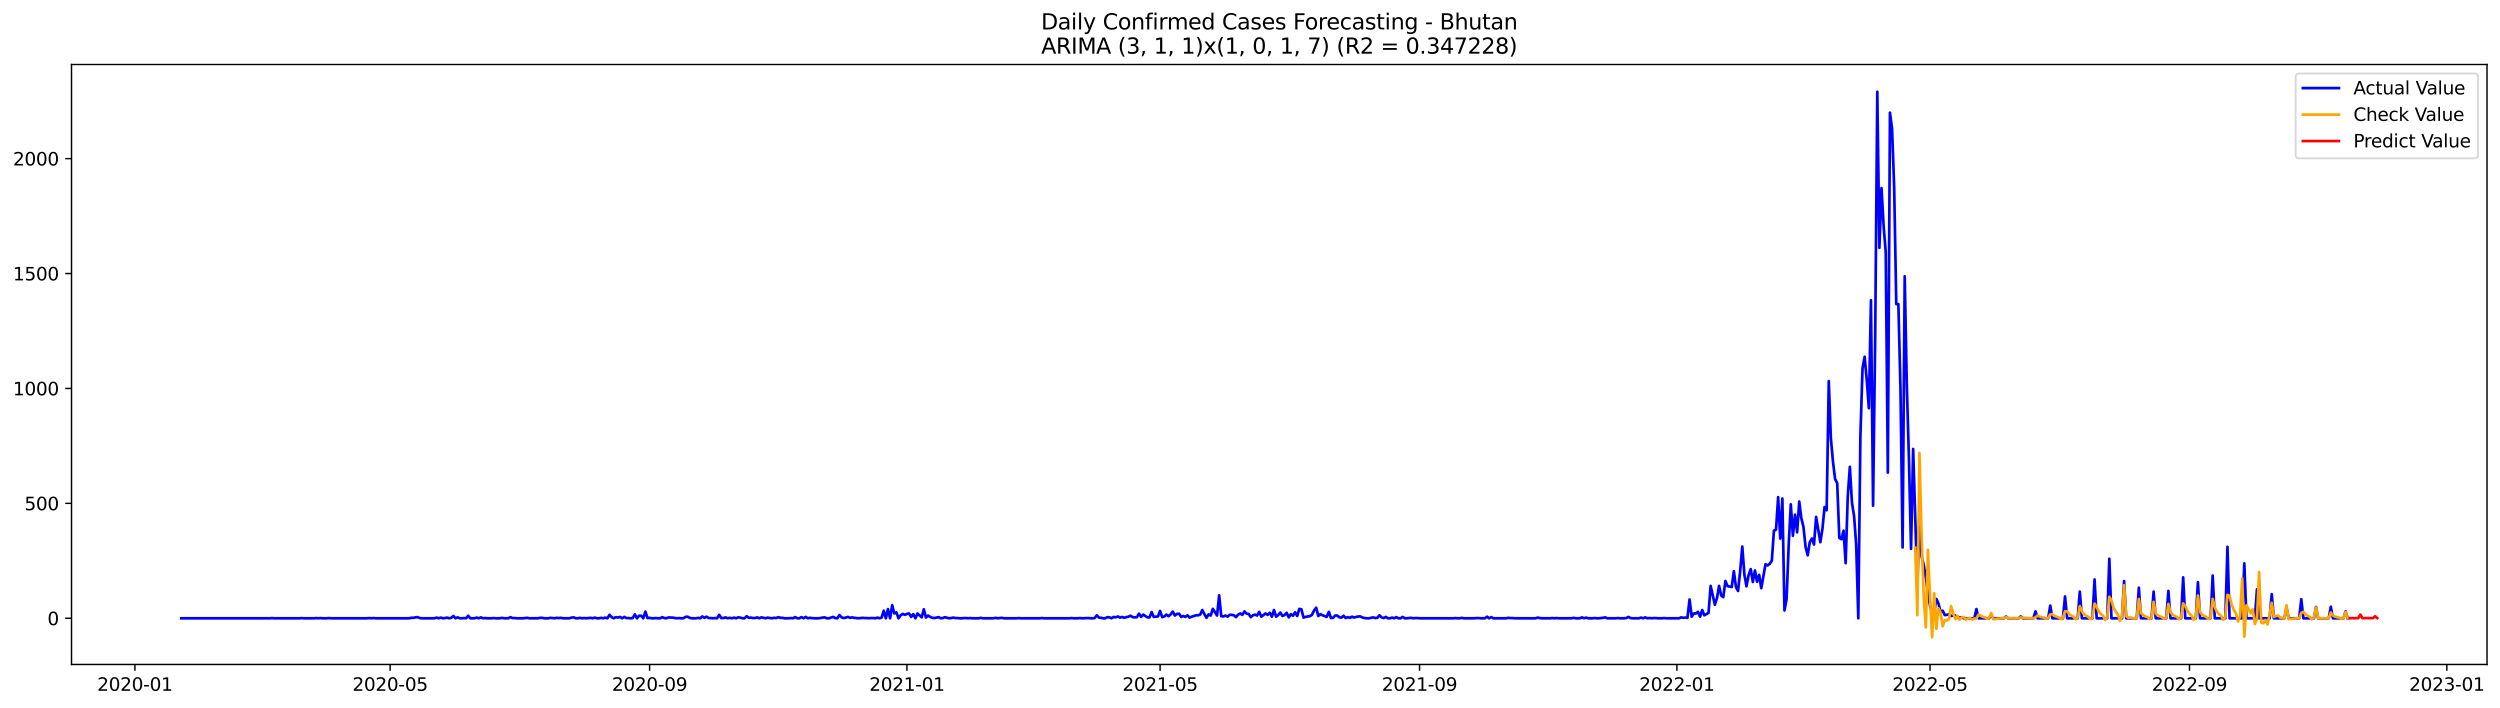 <?xml version="1.0" encoding="utf-8" standalone="no"?>
<!DOCTYPE svg PUBLIC "-//W3C//DTD SVG 1.1//EN"
  "http://www.w3.org/Graphics/SVG/1.1/DTD/svg11.dtd">
<svg xmlns:xlink="http://www.w3.org/1999/xlink" width="1386.05pt" height="392.274pt" viewBox="0 0 1386.05 392.274" xmlns="http://www.w3.org/2000/svg" version="1.1">
 <defs>
  <style type="text/css">*{stroke-linejoin: round; stroke-linecap: butt}</style>
 </defs>
 <g id="figure_1">
  <g id="patch_1">
   <path d="M 0 392.274 
L 1386.05 392.274 
L 1386.05 0 
L 0 0 
z
" style="fill: #ffffff"/>
  </g>
  <g id="axes_1">
   <g id="patch_2">
    <path d="M 39.65 368.396 
L 1378.85 368.396 
L 1378.85 35.755 
L 39.65 35.755 
z
" style="fill: #ffffff"/>
   </g>
   <g id="matplotlib.axis_1">
    <g id="xtick_1">
     <g id="line2d_1">
      <defs>
       <path id="m21a4a4dfe8" d="M 0 0 
L 0 3.5 
" style="stroke: #000000; stroke-width: 0.8"/>
      </defs>
      <g>
       <use xlink:href="#m21a4a4dfe8" x="74.794" y="368.396" style="stroke: #000000; stroke-width: 0.8"/>
      </g>
     </g>
     <g id="text_1">
      <!-- 2020-01 -->
      <g transform="translate(53.902 382.994)scale(0.1 -0.1)">
       <defs>
        <path id="DejaVuSans-32" d="M 1228 531 
L 3431 531 
L 3431 0 
L 469 0 
L 469 531 
Q 828 903 1448 1529 
Q 2069 2156 2228 2338 
Q 2531 2678 2651 2914 
Q 2772 3150 2772 3378 
Q 2772 3750 2511 3984 
Q 2250 4219 1831 4219 
Q 1534 4219 1204 4116 
Q 875 4013 500 3803 
L 500 4441 
Q 881 4594 1212 4672 
Q 1544 4750 1819 4750 
Q 2544 4750 2975 4387 
Q 3406 4025 3406 3419 
Q 3406 3131 3298 2873 
Q 3191 2616 2906 2266 
Q 2828 2175 2409 1742 
Q 1991 1309 1228 531 
z
" transform="scale(0.016)"/>
        <path id="DejaVuSans-30" d="M 2034 4250 
Q 1547 4250 1301 3770 
Q 1056 3291 1056 2328 
Q 1056 1369 1301 889 
Q 1547 409 2034 409 
Q 2525 409 2770 889 
Q 3016 1369 3016 2328 
Q 3016 3291 2770 3770 
Q 2525 4250 2034 4250 
z
M 2034 4750 
Q 2819 4750 3233 4129 
Q 3647 3509 3647 2328 
Q 3647 1150 3233 529 
Q 2819 -91 2034 -91 
Q 1250 -91 836 529 
Q 422 1150 422 2328 
Q 422 3509 836 4129 
Q 1250 4750 2034 4750 
z
" transform="scale(0.016)"/>
        <path id="DejaVuSans-2d" d="M 313 2009 
L 1997 2009 
L 1997 1497 
L 313 1497 
L 313 2009 
z
" transform="scale(0.016)"/>
        <path id="DejaVuSans-31" d="M 794 531 
L 1825 531 
L 1825 4091 
L 703 3866 
L 703 4441 
L 1819 4666 
L 2450 4666 
L 2450 531 
L 3481 531 
L 3481 0 
L 794 0 
L 794 531 
z
" transform="scale(0.016)"/>
       </defs>
       <use xlink:href="#DejaVuSans-32"/>
       <use xlink:href="#DejaVuSans-30" x="63.623"/>
       <use xlink:href="#DejaVuSans-32" x="127.246"/>
       <use xlink:href="#DejaVuSans-30" x="190.869"/>
       <use xlink:href="#DejaVuSans-2d" x="254.492"/>
       <use xlink:href="#DejaVuSans-30" x="290.576"/>
       <use xlink:href="#DejaVuSans-31" x="354.199"/>
      </g>
     </g>
    </g>
    <g id="xtick_2">
     <g id="line2d_2">
      <g>
       <use xlink:href="#m21a4a4dfe8" x="216.304" y="368.396" style="stroke: #000000; stroke-width: 0.8"/>
      </g>
     </g>
     <g id="text_2">
      <!-- 2020-05 -->
      <g transform="translate(195.412 382.994)scale(0.1 -0.1)">
       <defs>
        <path id="DejaVuSans-35" d="M 691 4666 
L 3169 4666 
L 3169 4134 
L 1269 4134 
L 1269 2991 
Q 1406 3038 1543 3061 
Q 1681 3084 1819 3084 
Q 2600 3084 3056 2656 
Q 3513 2228 3513 1497 
Q 3513 744 3044 326 
Q 2575 -91 1722 -91 
Q 1428 -91 1123 -41 
Q 819 9 494 109 
L 494 744 
Q 775 591 1075 516 
Q 1375 441 1709 441 
Q 2250 441 2565 725 
Q 2881 1009 2881 1497 
Q 2881 1984 2565 2268 
Q 2250 2553 1709 2553 
Q 1456 2553 1204 2497 
Q 953 2441 691 2322 
L 691 4666 
z
" transform="scale(0.016)"/>
       </defs>
       <use xlink:href="#DejaVuSans-32"/>
       <use xlink:href="#DejaVuSans-30" x="63.623"/>
       <use xlink:href="#DejaVuSans-32" x="127.246"/>
       <use xlink:href="#DejaVuSans-30" x="190.869"/>
       <use xlink:href="#DejaVuSans-2d" x="254.492"/>
       <use xlink:href="#DejaVuSans-30" x="290.576"/>
       <use xlink:href="#DejaVuSans-35" x="354.199"/>
      </g>
     </g>
    </g>
    <g id="xtick_3">
     <g id="line2d_3">
      <g>
       <use xlink:href="#m21a4a4dfe8" x="360.153" y="368.396" style="stroke: #000000; stroke-width: 0.8"/>
      </g>
     </g>
     <g id="text_3">
      <!-- 2020-09 -->
      <g transform="translate(339.261 382.994)scale(0.1 -0.1)">
       <defs>
        <path id="DejaVuSans-39" d="M 703 97 
L 703 672 
Q 941 559 1184 500 
Q 1428 441 1663 441 
Q 2288 441 2617 861 
Q 2947 1281 2994 2138 
Q 2813 1869 2534 1725 
Q 2256 1581 1919 1581 
Q 1219 1581 811 2004 
Q 403 2428 403 3163 
Q 403 3881 828 4315 
Q 1253 4750 1959 4750 
Q 2769 4750 3195 4129 
Q 3622 3509 3622 2328 
Q 3622 1225 3098 567 
Q 2575 -91 1691 -91 
Q 1453 -91 1209 -44 
Q 966 3 703 97 
z
M 1959 2075 
Q 2384 2075 2632 2365 
Q 2881 2656 2881 3163 
Q 2881 3666 2632 3958 
Q 2384 4250 1959 4250 
Q 1534 4250 1286 3958 
Q 1038 3666 1038 3163 
Q 1038 2656 1286 2365 
Q 1534 2075 1959 2075 
z
" transform="scale(0.016)"/>
       </defs>
       <use xlink:href="#DejaVuSans-32"/>
       <use xlink:href="#DejaVuSans-30" x="63.623"/>
       <use xlink:href="#DejaVuSans-32" x="127.246"/>
       <use xlink:href="#DejaVuSans-30" x="190.869"/>
       <use xlink:href="#DejaVuSans-2d" x="254.492"/>
       <use xlink:href="#DejaVuSans-30" x="290.576"/>
       <use xlink:href="#DejaVuSans-39" x="354.199"/>
      </g>
     </g>
    </g>
    <g id="xtick_4">
     <g id="line2d_4">
      <g>
       <use xlink:href="#m21a4a4dfe8" x="502.832" y="368.396" style="stroke: #000000; stroke-width: 0.8"/>
      </g>
     </g>
     <g id="text_4">
      <!-- 2021-01 -->
      <g transform="translate(481.941 382.994)scale(0.1 -0.1)">
       <use xlink:href="#DejaVuSans-32"/>
       <use xlink:href="#DejaVuSans-30" x="63.623"/>
       <use xlink:href="#DejaVuSans-32" x="127.246"/>
       <use xlink:href="#DejaVuSans-31" x="190.869"/>
       <use xlink:href="#DejaVuSans-2d" x="254.492"/>
       <use xlink:href="#DejaVuSans-30" x="290.576"/>
       <use xlink:href="#DejaVuSans-31" x="354.199"/>
      </g>
     </g>
    </g>
    <g id="xtick_5">
     <g id="line2d_5">
      <g>
       <use xlink:href="#m21a4a4dfe8" x="643.173" y="368.396" style="stroke: #000000; stroke-width: 0.8"/>
      </g>
     </g>
     <g id="text_5">
      <!-- 2021-05 -->
      <g transform="translate(622.282 382.994)scale(0.1 -0.1)">
       <use xlink:href="#DejaVuSans-32"/>
       <use xlink:href="#DejaVuSans-30" x="63.623"/>
       <use xlink:href="#DejaVuSans-32" x="127.246"/>
       <use xlink:href="#DejaVuSans-31" x="190.869"/>
       <use xlink:href="#DejaVuSans-2d" x="254.492"/>
       <use xlink:href="#DejaVuSans-30" x="290.576"/>
       <use xlink:href="#DejaVuSans-35" x="354.199"/>
      </g>
     </g>
    </g>
    <g id="xtick_6">
     <g id="line2d_6">
      <g>
       <use xlink:href="#m21a4a4dfe8" x="787.022" y="368.396" style="stroke: #000000; stroke-width: 0.8"/>
      </g>
     </g>
     <g id="text_6">
      <!-- 2021-09 -->
      <g transform="translate(766.131 382.994)scale(0.1 -0.1)">
       <use xlink:href="#DejaVuSans-32"/>
       <use xlink:href="#DejaVuSans-30" x="63.623"/>
       <use xlink:href="#DejaVuSans-32" x="127.246"/>
       <use xlink:href="#DejaVuSans-31" x="190.869"/>
       <use xlink:href="#DejaVuSans-2d" x="254.492"/>
       <use xlink:href="#DejaVuSans-30" x="290.576"/>
       <use xlink:href="#DejaVuSans-39" x="354.199"/>
      </g>
     </g>
    </g>
    <g id="xtick_7">
     <g id="line2d_7">
      <g>
       <use xlink:href="#m21a4a4dfe8" x="929.702" y="368.396" style="stroke: #000000; stroke-width: 0.8"/>
      </g>
     </g>
     <g id="text_7">
      <!-- 2022-01 -->
      <g transform="translate(908.81 382.994)scale(0.1 -0.1)">
       <use xlink:href="#DejaVuSans-32"/>
       <use xlink:href="#DejaVuSans-30" x="63.623"/>
       <use xlink:href="#DejaVuSans-32" x="127.246"/>
       <use xlink:href="#DejaVuSans-32" x="190.869"/>
       <use xlink:href="#DejaVuSans-2d" x="254.492"/>
       <use xlink:href="#DejaVuSans-30" x="290.576"/>
       <use xlink:href="#DejaVuSans-31" x="354.199"/>
      </g>
     </g>
    </g>
    <g id="xtick_8">
     <g id="line2d_8">
      <g>
       <use xlink:href="#m21a4a4dfe8" x="1070.042" y="368.396" style="stroke: #000000; stroke-width: 0.8"/>
      </g>
     </g>
     <g id="text_8">
      <!-- 2022-05 -->
      <g transform="translate(1049.151 382.994)scale(0.1 -0.1)">
       <use xlink:href="#DejaVuSans-32"/>
       <use xlink:href="#DejaVuSans-30" x="63.623"/>
       <use xlink:href="#DejaVuSans-32" x="127.246"/>
       <use xlink:href="#DejaVuSans-32" x="190.869"/>
       <use xlink:href="#DejaVuSans-2d" x="254.492"/>
       <use xlink:href="#DejaVuSans-30" x="290.576"/>
       <use xlink:href="#DejaVuSans-35" x="354.199"/>
      </g>
     </g>
    </g>
    <g id="xtick_9">
     <g id="line2d_9">
      <g>
       <use xlink:href="#m21a4a4dfe8" x="1213.891" y="368.396" style="stroke: #000000; stroke-width: 0.8"/>
      </g>
     </g>
     <g id="text_9">
      <!-- 2022-09 -->
      <g transform="translate(1193 382.994)scale(0.1 -0.1)">
       <use xlink:href="#DejaVuSans-32"/>
       <use xlink:href="#DejaVuSans-30" x="63.623"/>
       <use xlink:href="#DejaVuSans-32" x="127.246"/>
       <use xlink:href="#DejaVuSans-32" x="190.869"/>
       <use xlink:href="#DejaVuSans-2d" x="254.492"/>
       <use xlink:href="#DejaVuSans-30" x="290.576"/>
       <use xlink:href="#DejaVuSans-39" x="354.199"/>
      </g>
     </g>
    </g>
    <g id="xtick_10">
     <g id="line2d_10">
      <g>
       <use xlink:href="#m21a4a4dfe8" x="1356.571" y="368.396" style="stroke: #000000; stroke-width: 0.8"/>
      </g>
     </g>
     <g id="text_10">
      <!-- 2023-01 -->
      <g transform="translate(1335.68 382.994)scale(0.1 -0.1)">
       <defs>
        <path id="DejaVuSans-33" d="M 2597 2516 
Q 3050 2419 3304 2112 
Q 3559 1806 3559 1356 
Q 3559 666 3084 287 
Q 2609 -91 1734 -91 
Q 1441 -91 1130 -33 
Q 819 25 488 141 
L 488 750 
Q 750 597 1062 519 
Q 1375 441 1716 441 
Q 2309 441 2620 675 
Q 2931 909 2931 1356 
Q 2931 1769 2642 2001 
Q 2353 2234 1838 2234 
L 1294 2234 
L 1294 2753 
L 1863 2753 
Q 2328 2753 2575 2939 
Q 2822 3125 2822 3475 
Q 2822 3834 2567 4026 
Q 2313 4219 1838 4219 
Q 1578 4219 1281 4162 
Q 984 4106 628 3988 
L 628 4550 
Q 988 4650 1302 4700 
Q 1616 4750 1894 4750 
Q 2613 4750 3031 4423 
Q 3450 4097 3450 3541 
Q 3450 3153 3228 2886 
Q 3006 2619 2597 2516 
z
" transform="scale(0.016)"/>
       </defs>
       <use xlink:href="#DejaVuSans-32"/>
       <use xlink:href="#DejaVuSans-30" x="63.623"/>
       <use xlink:href="#DejaVuSans-32" x="127.246"/>
       <use xlink:href="#DejaVuSans-33" x="190.869"/>
       <use xlink:href="#DejaVuSans-2d" x="254.492"/>
       <use xlink:href="#DejaVuSans-30" x="290.576"/>
       <use xlink:href="#DejaVuSans-31" x="354.199"/>
      </g>
     </g>
    </g>
   </g>
   <g id="matplotlib.axis_2">
    <g id="ytick_1">
     <g id="line2d_11">
      <defs>
       <path id="m405664d76f" d="M 0 0 
L -3.5 0 
" style="stroke: #000000; stroke-width: 0.8"/>
      </defs>
      <g>
       <use xlink:href="#m405664d76f" x="39.65" y="342.79" style="stroke: #000000; stroke-width: 0.8"/>
      </g>
     </g>
     <g id="text_11">
      <!-- 0 -->
      <g transform="translate(26.288 346.589)scale(0.1 -0.1)">
       <use xlink:href="#DejaVuSans-30"/>
      </g>
     </g>
    </g>
    <g id="ytick_2">
     <g id="line2d_12">
      <g>
       <use xlink:href="#m405664d76f" x="39.65" y="279.081" style="stroke: #000000; stroke-width: 0.8"/>
      </g>
     </g>
     <g id="text_12">
      <!-- 500 -->
      <g transform="translate(13.562 282.88)scale(0.1 -0.1)">
       <use xlink:href="#DejaVuSans-35"/>
       <use xlink:href="#DejaVuSans-30" x="63.623"/>
       <use xlink:href="#DejaVuSans-30" x="127.246"/>
      </g>
     </g>
    </g>
    <g id="ytick_3">
     <g id="line2d_13">
      <g>
       <use xlink:href="#m405664d76f" x="39.65" y="215.372" style="stroke: #000000; stroke-width: 0.8"/>
      </g>
     </g>
     <g id="text_13">
      <!-- 1000 -->
      <g transform="translate(7.2 219.171)scale(0.1 -0.1)">
       <use xlink:href="#DejaVuSans-31"/>
       <use xlink:href="#DejaVuSans-30" x="63.623"/>
       <use xlink:href="#DejaVuSans-30" x="127.246"/>
       <use xlink:href="#DejaVuSans-30" x="190.869"/>
      </g>
     </g>
    </g>
    <g id="ytick_4">
     <g id="line2d_14">
      <g>
       <use xlink:href="#m405664d76f" x="39.65" y="151.663" style="stroke: #000000; stroke-width: 0.8"/>
      </g>
     </g>
     <g id="text_14">
      <!-- 1500 -->
      <g transform="translate(7.2 155.462)scale(0.1 -0.1)">
       <use xlink:href="#DejaVuSans-31"/>
       <use xlink:href="#DejaVuSans-35" x="63.623"/>
       <use xlink:href="#DejaVuSans-30" x="127.246"/>
       <use xlink:href="#DejaVuSans-30" x="190.869"/>
      </g>
     </g>
    </g>
    <g id="ytick_5">
     <g id="line2d_15">
      <g>
       <use xlink:href="#m405664d76f" x="39.65" y="87.954" style="stroke: #000000; stroke-width: 0.8"/>
      </g>
     </g>
     <g id="text_15">
      <!-- 2000 -->
      <g transform="translate(7.2 91.753)scale(0.1 -0.1)">
       <use xlink:href="#DejaVuSans-32"/>
       <use xlink:href="#DejaVuSans-30" x="63.623"/>
       <use xlink:href="#DejaVuSans-30" x="127.246"/>
       <use xlink:href="#DejaVuSans-30" x="190.869"/>
      </g>
     </g>
    </g>
   </g>
   <g id="line2d_16">
    <path d="M 100.523 342.79 
L 149.642 342.79 
L 150.811 342.662 
L 151.981 342.79 
L 166.015 342.79 
L 167.185 342.662 
L 168.354 342.79 
L 174.202 342.79 
L 175.371 342.662 
L 176.541 342.79 
L 177.71 342.662 
L 178.88 342.79 
L 181.219 342.79 
L 182.388 342.662 
L 183.558 342.79 
L 203.439 342.79 
L 204.609 342.662 
L 205.778 342.79 
L 206.948 342.662 
L 208.117 342.79 
L 226.829 342.79 
L 227.999 342.535 
L 229.168 342.535 
L 230.338 342.28 
L 231.507 342.152 
L 232.677 342.662 
L 233.846 342.79 
L 240.863 342.79 
L 242.033 342.407 
L 243.202 342.79 
L 244.372 342.407 
L 245.541 342.79 
L 246.711 342.662 
L 247.88 342.407 
L 249.05 342.79 
L 250.219 342.535 
L 251.389 341.515 
L 252.558 342.79 
L 253.728 342.28 
L 254.897 342.79 
L 256.067 342.79 
L 257.236 342.662 
L 258.406 342.79 
L 259.575 341.388 
L 260.745 342.79 
L 263.084 342.79 
L 264.253 342.407 
L 265.423 342.79 
L 266.592 342.28 
L 267.762 342.79 
L 268.931 342.662 
L 270.101 342.79 
L 272.44 342.79 
L 273.609 342.662 
L 274.779 342.79 
L 277.118 342.79 
L 278.287 342.535 
L 279.457 342.79 
L 281.796 342.79 
L 282.965 342.152 
L 284.135 342.662 
L 285.304 342.662 
L 286.474 342.79 
L 289.983 342.79 
L 292.322 342.535 
L 293.491 342.79 
L 298.169 342.79 
L 299.339 342.535 
L 300.508 342.535 
L 301.678 342.79 
L 304.017 342.79 
L 305.186 342.535 
L 307.525 342.79 
L 308.695 342.535 
L 309.864 342.662 
L 311.034 342.535 
L 312.203 342.79 
L 315.712 342.79 
L 316.881 342.407 
L 318.051 342.28 
L 319.22 342.79 
L 320.39 342.79 
L 321.559 342.535 
L 322.729 342.79 
L 323.898 342.662 
L 325.068 342.79 
L 327.407 342.535 
L 328.576 342.79 
L 329.746 342.407 
L 330.915 342.79 
L 332.085 342.79 
L 333.254 342.535 
L 334.424 342.79 
L 335.593 342.407 
L 336.763 342.79 
L 337.932 340.878 
L 339.102 342.152 
L 340.271 342.79 
L 341.441 342.152 
L 342.61 342.407 
L 343.78 342.025 
L 344.949 342.79 
L 346.119 342.025 
L 347.288 342.662 
L 348.458 342.662 
L 349.627 342.79 
L 350.797 342.662 
L 351.966 340.623 
L 353.136 342.79 
L 354.305 341.388 
L 355.475 341.388 
L 356.644 342.79 
L 357.814 339.094 
L 358.983 342.662 
L 360.153 342.535 
L 361.322 342.79 
L 362.492 342.79 
L 363.661 342.662 
L 364.831 342.79 
L 366 342.79 
L 367.17 342.152 
L 368.339 342.662 
L 369.509 342.79 
L 370.678 342.28 
L 371.848 342.407 
L 373.017 342.407 
L 374.187 342.662 
L 375.356 342.79 
L 376.526 342.662 
L 377.695 342.79 
L 378.865 342.79 
L 380.034 342.025 
L 381.204 341.898 
L 382.373 342.535 
L 383.543 342.79 
L 385.882 342.79 
L 387.051 342.535 
L 388.221 342.79 
L 389.39 341.77 
L 390.56 342.535 
L 391.729 341.898 
L 392.899 342.662 
L 394.068 342.662 
L 395.238 342.79 
L 396.407 342.662 
L 397.577 342.79 
L 398.746 340.878 
L 399.916 342.662 
L 401.085 342.662 
L 402.255 342.28 
L 403.424 342.79 
L 404.594 342.535 
L 405.763 342.79 
L 406.933 342.407 
L 408.103 342.79 
L 409.272 342.28 
L 410.442 342.407 
L 411.611 342.79 
L 412.781 342.79 
L 413.95 341.643 
L 415.12 342.535 
L 416.289 342.407 
L 417.459 342.662 
L 418.628 342.662 
L 419.798 342.28 
L 420.967 342.79 
L 422.137 342.28 
L 424.476 342.79 
L 425.645 342.407 
L 426.815 342.662 
L 427.984 342.79 
L 429.154 342.535 
L 430.323 342.662 
L 431.493 342.152 
L 432.662 342.535 
L 433.832 342.535 
L 435.001 342.79 
L 437.34 342.79 
L 438.51 342.662 
L 439.679 342.79 
L 440.849 342.152 
L 442.018 342.79 
L 443.188 342.79 
L 444.357 342.152 
L 445.527 342.79 
L 446.696 342.025 
L 447.866 342.79 
L 449.035 342.535 
L 451.374 342.79 
L 453.713 342.79 
L 454.883 342.662 
L 456.052 342.407 
L 457.222 342.28 
L 458.391 342.79 
L 459.561 342.79 
L 461.9 342.025 
L 463.069 342.662 
L 464.239 342.79 
L 465.408 341.006 
L 466.578 342.28 
L 467.747 342.662 
L 468.917 342.407 
L 470.086 342.025 
L 471.256 342.535 
L 472.425 342.28 
L 473.595 342.535 
L 475.934 342.79 
L 478.273 342.535 
L 479.442 342.662 
L 480.612 342.662 
L 481.781 342.79 
L 482.951 342.662 
L 484.12 342.662 
L 485.29 342.79 
L 486.459 342.407 
L 487.629 342.79 
L 488.798 342.407 
L 489.968 338.585 
L 491.137 342.79 
L 492.307 337.693 
L 493.476 342.79 
L 494.646 335.527 
L 495.815 340.114 
L 496.985 339.477 
L 498.154 342.79 
L 499.324 341.133 
L 500.493 340.369 
L 501.663 340.878 
L 502.832 340.369 
L 504.002 340.114 
L 505.171 342.025 
L 506.341 340.496 
L 507.51 342.79 
L 508.68 340.114 
L 511.019 342.28 
L 512.188 337.82 
L 513.358 342.407 
L 514.527 341.261 
L 515.697 342.025 
L 516.866 342.535 
L 518.036 342.662 
L 520.375 342.152 
L 521.544 342.79 
L 522.714 342.662 
L 523.883 342.152 
L 525.053 342.535 
L 526.222 342.79 
L 527.392 342.662 
L 528.562 342.407 
L 529.731 342.662 
L 530.901 342.662 
L 532.07 342.79 
L 533.24 342.79 
L 534.409 342.662 
L 535.579 342.662 
L 536.748 342.79 
L 537.918 342.662 
L 539.087 342.79 
L 542.596 342.79 
L 543.765 342.535 
L 544.935 342.79 
L 550.782 342.79 
L 551.952 342.535 
L 553.121 342.79 
L 555.46 342.535 
L 556.63 342.79 
L 563.647 342.79 
L 564.816 342.662 
L 565.986 342.79 
L 576.511 342.79 
L 577.681 342.662 
L 578.85 342.79 
L 592.884 342.79 
L 594.054 342.662 
L 595.223 342.79 
L 597.562 342.79 
L 598.732 342.662 
L 599.901 342.79 
L 601.071 342.79 
L 602.24 342.662 
L 603.41 342.662 
L 604.579 342.79 
L 605.749 342.79 
L 606.918 342.662 
L 608.088 341.133 
L 609.257 342.407 
L 610.427 342.535 
L 611.596 342.79 
L 612.766 342.79 
L 613.935 342.152 
L 615.105 342.28 
L 616.274 342.79 
L 617.444 342.025 
L 618.613 342.28 
L 619.783 341.77 
L 620.952 342.407 
L 622.122 342.025 
L 623.291 342.535 
L 624.461 342.152 
L 625.63 341.898 
L 626.8 341.388 
L 627.969 342.152 
L 629.139 342.28 
L 630.308 342.152 
L 631.478 340.241 
L 632.647 342.025 
L 633.817 340.751 
L 636.156 342.28 
L 637.325 342.28 
L 638.495 339.349 
L 639.664 342.025 
L 642.003 341.77 
L 643.173 338.712 
L 644.342 342.152 
L 645.512 341.77 
L 646.681 340.751 
L 647.851 341.643 
L 649.02 340.623 
L 650.19 339.094 
L 651.36 341.261 
L 652.529 340.369 
L 653.699 340.241 
L 654.868 342.025 
L 656.038 341.515 
L 657.207 342.025 
L 658.377 341.133 
L 659.546 342.407 
L 660.716 341.898 
L 663.055 341.133 
L 664.224 341.133 
L 665.394 340.751 
L 666.563 338.203 
L 667.733 340.496 
L 668.902 342.535 
L 670.072 340.623 
L 671.241 341.261 
L 672.411 337.565 
L 674.75 341.261 
L 675.919 330.048 
L 677.089 341.643 
L 678.258 341.77 
L 679.428 341.261 
L 680.597 341.898 
L 681.767 340.878 
L 682.936 340.878 
L 684.106 341.133 
L 685.275 342.152 
L 686.445 340.751 
L 687.614 340.114 
L 688.784 340.878 
L 689.953 338.967 
L 691.123 340.241 
L 692.292 340.369 
L 693.462 342.152 
L 694.631 341.133 
L 695.801 340.751 
L 696.97 341.261 
L 698.14 339.222 
L 699.309 341.898 
L 701.648 340.114 
L 702.818 340.878 
L 703.987 339.732 
L 705.157 341.898 
L 706.326 338.203 
L 707.496 341.898 
L 708.665 341.006 
L 709.835 339.604 
L 711.004 341.515 
L 712.174 341.006 
L 713.343 339.732 
L 714.513 342.28 
L 715.682 340.496 
L 716.852 341.388 
L 718.021 339.477 
L 719.191 341.515 
L 720.36 337.565 
L 721.53 337.82 
L 722.699 342.407 
L 723.869 342.025 
L 725.038 341.77 
L 726.208 341.643 
L 727.377 340.878 
L 728.547 338.457 
L 729.716 336.928 
L 730.886 341.515 
L 732.055 340.496 
L 733.225 341.133 
L 734.394 341.515 
L 735.564 342.025 
L 736.733 339.222 
L 737.903 342.662 
L 739.072 342.535 
L 740.242 341.261 
L 741.411 341.261 
L 742.581 342.28 
L 743.75 342.407 
L 744.92 341.388 
L 746.089 342.662 
L 747.259 342.152 
L 748.428 342.535 
L 749.598 341.898 
L 750.767 342.407 
L 751.937 342.025 
L 753.106 341.77 
L 754.276 341.77 
L 755.445 342.407 
L 756.615 342.662 
L 757.784 342.79 
L 758.954 342.79 
L 761.293 342.28 
L 762.462 342.662 
L 763.632 342.535 
L 764.801 341.133 
L 765.971 342.28 
L 767.14 342.662 
L 768.31 342.025 
L 769.48 342.79 
L 770.649 342.79 
L 771.819 342.407 
L 772.988 342.79 
L 774.158 342.152 
L 775.327 342.79 
L 776.497 342.79 
L 777.666 342.025 
L 778.836 342.79 
L 780.005 342.79 
L 782.344 342.535 
L 783.514 342.79 
L 784.683 342.662 
L 785.853 342.662 
L 787.022 342.79 
L 805.734 342.79 
L 806.904 342.662 
L 808.073 342.79 
L 809.243 342.79 
L 810.412 342.535 
L 811.582 342.79 
L 817.429 342.79 
L 818.599 342.662 
L 819.768 342.662 
L 820.938 342.79 
L 823.277 342.79 
L 824.446 341.898 
L 825.616 342.79 
L 826.785 342.152 
L 827.955 342.79 
L 834.972 342.79 
L 836.141 342.535 
L 837.311 342.662 
L 838.48 342.662 
L 839.65 342.79 
L 851.345 342.79 
L 852.514 342.407 
L 853.684 342.662 
L 854.853 342.79 
L 859.531 342.79 
L 860.701 342.662 
L 861.87 342.79 
L 863.04 342.662 
L 864.209 342.79 
L 871.226 342.79 
L 872.396 342.535 
L 873.565 342.79 
L 875.904 342.79 
L 877.074 342.28 
L 878.243 342.79 
L 879.413 342.407 
L 880.582 342.79 
L 882.921 342.79 
L 884.091 342.662 
L 885.26 342.79 
L 886.43 342.79 
L 888.769 342.535 
L 889.938 342.28 
L 891.108 342.79 
L 895.786 342.79 
L 896.956 342.662 
L 898.125 342.79 
L 900.464 342.79 
L 901.634 342.662 
L 902.803 342.025 
L 903.973 342.662 
L 905.142 342.79 
L 908.651 342.79 
L 909.82 342.407 
L 910.99 342.79 
L 912.159 342.28 
L 913.329 342.79 
L 914.498 342.662 
L 915.668 342.79 
L 916.837 342.662 
L 918.007 342.662 
L 919.176 342.79 
L 921.515 342.79 
L 922.685 342.662 
L 923.854 342.79 
L 930.871 342.79 
L 932.041 342.28 
L 933.21 342.535 
L 934.38 342.407 
L 935.549 342.535 
L 936.719 332.341 
L 937.888 341.898 
L 939.058 340.114 
L 940.227 340.114 
L 941.397 339.222 
L 942.566 341.898 
L 943.736 338.203 
L 944.905 341.133 
L 946.075 340.496 
L 947.244 339.732 
L 948.414 324.824 
L 950.753 335.272 
L 951.922 331.577 
L 953.092 324.824 
L 954.261 330.175 
L 955.431 331.067 
L 956.6 322.148 
L 957.77 324.951 
L 960.109 325.461 
L 961.278 316.669 
L 962.448 325.461 
L 963.617 327.627 
L 964.787 316.541 
L 965.956 303.035 
L 967.126 318.58 
L 968.295 325.078 
L 969.465 318.835 
L 970.634 315.522 
L 971.804 322.658 
L 972.973 316.287 
L 974.143 322.53 
L 975.312 318.708 
L 976.482 326.098 
L 978.821 312.846 
L 979.99 313.483 
L 981.16 312.592 
L 982.329 310.935 
L 983.499 294.243 
L 984.668 293.606 
L 985.838 275.64 
L 987.007 298.576 
L 988.177 276.405 
L 989.346 338.457 
L 990.516 332.086 
L 991.685 302.271 
L 992.855 279.59 
L 994.024 297.047 
L 995.194 285.324 
L 996.363 295.135 
L 997.533 278.061 
L 998.702 287.363 
L 999.872 292.077 
L 1001.041 303.163 
L 1002.211 307.877 
L 1003.38 300.614 
L 1004.55 298.576 
L 1005.719 301.888 
L 1006.889 286.598 
L 1009.228 300.614 
L 1010.397 293.224 
L 1011.567 281.119 
L 1012.737 282.903 
L 1013.906 211.294 
L 1015.076 243.021 
L 1016.245 256.018 
L 1017.415 265.574 
L 1018.584 267.868 
L 1019.754 298.193 
L 1020.923 298.958 
L 1022.093 294.243 
L 1023.262 312.209 
L 1024.432 275.258 
L 1025.601 258.821 
L 1026.771 278.826 
L 1027.94 286.089 
L 1029.11 302.143 
L 1030.279 342.79 
L 1031.449 241.365 
L 1032.618 204.286 
L 1033.788 197.788 
L 1034.957 210.53 
L 1036.127 226.33 
L 1037.296 166.443 
L 1038.466 280.355 
L 1039.635 187.467 
L 1040.805 50.876 
L 1041.974 137.392 
L 1043.144 104.264 
L 1044.313 125.16 
L 1045.483 139.813 
L 1046.652 262.007 
L 1047.822 62.471 
L 1048.991 71.262 
L 1050.161 103.372 
L 1051.33 168.609 
L 1052.5 168.609 
L 1053.669 215.881 
L 1054.839 303.545 
L 1056.008 153.192 
L 1057.178 213.588 
L 1058.347 254.234 
L 1059.517 304.309 
L 1060.686 248.883 
L 1063.025 325.206 
L 1064.195 283.668 
L 1065.364 308.387 
L 1066.534 313.101 
L 1067.703 320.109 
L 1068.873 328.901 
L 1070.042 335.654 
L 1071.212 339.222 
L 1072.381 339.349 
L 1073.551 332.086 
L 1074.72 334.635 
L 1075.89 339.222 
L 1077.059 338.585 
L 1078.229 341.006 
L 1079.398 340.878 
L 1080.568 340.496 
L 1081.737 341.515 
L 1082.907 341.261 
L 1084.076 341.261 
L 1085.246 342.535 
L 1086.415 342.28 
L 1087.585 342.28 
L 1088.754 342.79 
L 1094.602 342.79 
L 1095.771 337.693 
L 1096.941 342.79 
L 1102.788 342.79 
L 1103.958 341.006 
L 1105.127 342.79 
L 1110.975 342.79 
L 1112.144 341.77 
L 1113.314 342.79 
L 1119.161 342.79 
L 1120.331 341.77 
L 1121.5 342.79 
L 1127.348 342.79 
L 1128.517 338.967 
L 1129.687 342.79 
L 1135.535 342.79 
L 1136.704 335.782 
L 1137.874 342.79 
L 1143.721 342.79 
L 1144.891 330.685 
L 1146.06 342.79 
L 1151.908 342.79 
L 1153.077 328.009 
L 1154.247 342.79 
L 1160.094 342.79 
L 1161.264 321.256 
L 1162.433 342.79 
L 1168.281 342.79 
L 1169.45 309.788 
L 1170.62 342.79 
L 1176.467 342.79 
L 1177.637 322.148 
L 1178.806 342.79 
L 1184.654 342.79 
L 1185.823 325.843 
L 1186.993 342.79 
L 1192.84 342.79 
L 1194.01 328.009 
L 1195.179 342.79 
L 1201.027 342.79 
L 1202.196 327.627 
L 1203.366 342.79 
L 1209.213 342.79 
L 1210.383 320.109 
L 1211.552 342.79 
L 1217.4 342.79 
L 1218.569 322.785 
L 1219.739 342.79 
L 1225.586 342.79 
L 1226.756 319.09 
L 1227.925 342.79 
L 1233.773 342.79 
L 1234.942 303.163 
L 1236.112 342.79 
L 1243.129 342.79 
L 1244.298 312.337 
L 1245.468 342.79 
L 1250.146 342.79 
L 1251.315 326.735 
L 1252.485 342.79 
L 1258.333 342.79 
L 1259.502 329.411 
L 1260.672 342.79 
L 1266.519 342.79 
L 1267.689 336.801 
L 1268.858 342.662 
L 1270.028 342.79 
L 1274.706 342.79 
L 1275.875 332.214 
L 1277.045 342.79 
L 1282.892 342.79 
L 1284.062 336.546 
L 1285.231 342.79 
L 1291.079 342.79 
L 1292.248 336.419 
L 1293.418 342.79 
L 1299.265 342.79 
L 1300.435 338.967 
L 1301.604 342.79 
L 1301.604 342.79 
" clip-path="url(#pc7c7e5c05a)" style="fill: none; stroke: #0000ff; stroke-width: 1.5; stroke-linecap: square"/>
   </g>
   <g id="line2d_17">
    <path d="M 1061.856 303.671 
L 1063.025 341.039 
L 1064.195 251.171 
L 1065.364 297.372 
L 1066.534 330.876 
L 1067.703 347.851 
L 1068.873 304.902 
L 1070.042 331.001 
L 1071.212 353.276 
L 1072.381 328.9 
L 1073.551 348.575 
L 1074.72 337.273 
L 1075.89 339.603 
L 1077.059 347.231 
L 1078.229 343.856 
L 1079.398 343.977 
L 1080.568 343.139 
L 1081.737 336.045 
L 1082.907 340.185 
L 1084.076 343.27 
L 1085.246 341.437 
L 1086.415 343.52 
L 1087.585 342.294 
L 1088.754 342.08 
L 1089.924 343.588 
L 1091.093 342.771 
L 1092.263 342.673 
L 1093.432 343.539 
L 1094.602 342.868 
L 1095.771 342.891 
L 1096.941 340.75 
L 1099.28 341.977 
L 1100.449 342.257 
L 1101.619 343.067 
L 1102.788 342.558 
L 1103.958 339.824 
L 1105.127 343.277 
L 1106.297 343.232 
L 1107.466 342.975 
L 1108.636 342.954 
L 1109.805 342.69 
L 1110.975 342.859 
L 1112.144 341.956 
L 1113.314 342.714 
L 1116.822 342.758 
L 1119.161 342.776 
L 1120.331 342.253 
L 1121.5 342.563 
L 1126.178 342.821 
L 1127.348 342.769 
L 1128.517 342.235 
L 1129.687 341.268 
L 1130.856 341.839 
L 1132.026 342.214 
L 1133.196 342.442 
L 1134.365 343.013 
L 1135.535 342.646 
L 1136.704 340.611 
L 1137.874 340.527 
L 1139.043 341.437 
L 1140.213 341.932 
L 1141.382 342.296 
L 1142.552 343.107 
L 1143.721 342.586 
L 1144.891 338.874 
L 1146.06 338.958 
L 1147.23 340.477 
L 1148.399 341.337 
L 1149.569 341.946 
L 1150.738 343.332 
L 1151.908 342.441 
L 1153.077 336.036 
L 1154.247 339.017 
L 1155.416 340.591 
L 1156.586 341.358 
L 1157.755 341.989 
L 1158.925 343.304 
L 1160.094 342.459 
L 1161.264 334.676 
L 1162.433 336.511 
L 1163.603 338.999 
L 1164.772 340.41 
L 1165.942 341.406 
L 1167.111 343.679 
L 1168.281 342.218 
L 1169.45 330.852 
L 1170.62 332.929 
L 1171.789 336.864 
L 1172.959 339.052 
L 1174.128 340.628 
L 1175.298 344.179 
L 1176.467 341.896 
L 1177.637 324.463 
L 1178.806 341.611 
L 1179.976 342.516 
L 1181.145 342.331 
L 1182.315 342.701 
L 1183.484 342.847 
L 1184.654 342.753 
L 1185.823 332.056 
L 1186.993 339.896 
L 1188.162 340.982 
L 1189.332 341.695 
L 1190.501 342.128 
L 1191.671 343.215 
L 1192.84 342.516 
L 1194.01 333.681 
L 1195.179 340.121 
L 1196.349 341.248 
L 1198.688 342.229 
L 1199.857 343.15 
L 1201.027 342.558 
L 1202.196 334.832 
L 1203.366 339.412 
L 1204.535 340.779 
L 1205.705 341.509 
L 1206.874 342.056 
L 1208.044 343.261 
L 1209.213 342.487 
L 1210.383 334.533 
L 1211.552 336.047 
L 1212.722 338.692 
L 1213.891 340.235 
L 1215.061 341.293 
L 1216.23 343.752 
L 1217.4 342.171 
L 1218.569 330.196 
L 1219.739 339.272 
L 1220.908 340.894 
L 1223.247 342.103 
L 1224.417 343.231 
L 1225.586 342.506 
L 1226.756 332.04 
L 1227.925 336.735 
L 1229.095 339.116 
L 1230.264 340.496 
L 1231.434 341.448 
L 1232.603 343.652 
L 1233.773 342.235 
L 1234.942 329.771 
L 1236.112 330.352 
L 1237.281 335.228 
L 1238.451 338.078 
L 1239.62 340.028 
L 1240.79 344.565 
L 1241.959 341.648 
L 1243.129 320.694 
L 1244.298 352.935 
L 1245.468 335.635 
L 1246.637 337.667 
L 1247.807 340.013 
L 1248.976 337.858 
L 1250.146 345.96 
L 1251.315 342.921 
L 1252.485 317.104 
L 1253.655 345.208 
L 1254.824 345.565 
L 1255.994 343.74 
L 1257.163 346.264 
L 1258.333 340.556 
L 1259.502 334.255 
L 1260.672 342.042 
L 1261.841 341.563 
L 1263.011 341.292 
L 1264.18 342.359 
L 1265.35 342.678 
L 1266.519 342.861 
L 1267.689 335.554 
L 1268.858 343.21 
L 1272.367 342.918 
L 1273.536 342.716 
L 1274.706 342.837 
L 1275.875 339.8 
L 1277.045 339.205 
L 1278.214 340.569 
L 1279.384 341.476 
L 1280.553 341.976 
L 1281.723 343.326 
L 1282.892 342.445 
L 1284.062 336.86 
L 1285.231 342.61 
L 1286.401 342.851 
L 1287.57 342.713 
L 1288.74 342.816 
L 1291.079 342.801 
L 1292.248 339.569 
L 1293.418 341.325 
L 1294.587 341.859 
L 1295.757 342.236 
L 1296.926 342.449 
L 1298.096 343.009 
L 1299.265 342.649 
L 1300.435 339.311 
L 1301.604 342.614 
L 1301.604 342.614 
" clip-path="url(#pc7c7e5c05a)" style="fill: none; stroke: #ffa500; stroke-width: 1.5; stroke-linecap: square"/>
   </g>
   <g id="line2d_18">
    <path d="M 1302.774 342.753 
L 1303.943 342.704 
L 1305.113 342.727 
L 1306.282 342.736 
L 1307.452 342.723 
L 1308.621 340.743 
L 1309.791 342.728 
L 1310.96 342.706 
L 1312.13 342.674 
L 1313.299 342.69 
L 1314.469 342.695 
L 1315.638 342.687 
L 1316.808 341.671 
L 1317.977 342.69 
" clip-path="url(#pc7c7e5c05a)" style="fill: none; stroke: #ff0000; stroke-width: 1.5; stroke-linecap: square"/>
   </g>
   <g id="patch_3">
    <path d="M 39.65 368.396 
L 39.65 35.755 
" style="fill: none; stroke: #000000; stroke-width: 0.8; stroke-linejoin: miter; stroke-linecap: square"/>
   </g>
   <g id="patch_4">
    <path d="M 1378.85 368.396 
L 1378.85 35.755 
" style="fill: none; stroke: #000000; stroke-width: 0.8; stroke-linejoin: miter; stroke-linecap: square"/>
   </g>
   <g id="patch_5">
    <path d="M 39.65 368.396 
L 1378.85 368.396 
" style="fill: none; stroke: #000000; stroke-width: 0.8; stroke-linejoin: miter; stroke-linecap: square"/>
   </g>
   <g id="patch_6">
    <path d="M 39.65 35.755 
L 1378.85 35.755 
" style="fill: none; stroke: #000000; stroke-width: 0.8; stroke-linejoin: miter; stroke-linecap: square"/>
   </g>
   <g id="text_16">
    <!-- Daily Confirmed Cases Forecasting - Bhutan -->
    <g transform="translate(577.197 16.318)scale(0.12 -0.12)">
     <defs>
      <path id="DejaVuSans-44" d="M 1259 4147 
L 1259 519 
L 2022 519 
Q 2988 519 3436 956 
Q 3884 1394 3884 2338 
Q 3884 3275 3436 3711 
Q 2988 4147 2022 4147 
L 1259 4147 
z
M 628 4666 
L 1925 4666 
Q 3281 4666 3915 4102 
Q 4550 3538 4550 2338 
Q 4550 1131 3912 565 
Q 3275 0 1925 0 
L 628 0 
L 628 4666 
z
" transform="scale(0.016)"/>
      <path id="DejaVuSans-61" d="M 2194 1759 
Q 1497 1759 1228 1600 
Q 959 1441 959 1056 
Q 959 750 1161 570 
Q 1363 391 1709 391 
Q 2188 391 2477 730 
Q 2766 1069 2766 1631 
L 2766 1759 
L 2194 1759 
z
M 3341 1997 
L 3341 0 
L 2766 0 
L 2766 531 
Q 2569 213 2275 61 
Q 1981 -91 1556 -91 
Q 1019 -91 701 211 
Q 384 513 384 1019 
Q 384 1609 779 1909 
Q 1175 2209 1959 2209 
L 2766 2209 
L 2766 2266 
Q 2766 2663 2505 2880 
Q 2244 3097 1772 3097 
Q 1472 3097 1187 3025 
Q 903 2953 641 2809 
L 641 3341 
Q 956 3463 1253 3523 
Q 1550 3584 1831 3584 
Q 2591 3584 2966 3190 
Q 3341 2797 3341 1997 
z
" transform="scale(0.016)"/>
      <path id="DejaVuSans-69" d="M 603 3500 
L 1178 3500 
L 1178 0 
L 603 0 
L 603 3500 
z
M 603 4863 
L 1178 4863 
L 1178 4134 
L 603 4134 
L 603 4863 
z
" transform="scale(0.016)"/>
      <path id="DejaVuSans-6c" d="M 603 4863 
L 1178 4863 
L 1178 0 
L 603 0 
L 603 4863 
z
" transform="scale(0.016)"/>
      <path id="DejaVuSans-79" d="M 2059 -325 
Q 1816 -950 1584 -1140 
Q 1353 -1331 966 -1331 
L 506 -1331 
L 506 -850 
L 844 -850 
Q 1081 -850 1212 -737 
Q 1344 -625 1503 -206 
L 1606 56 
L 191 3500 
L 800 3500 
L 1894 763 
L 2988 3500 
L 3597 3500 
L 2059 -325 
z
" transform="scale(0.016)"/>
      <path id="DejaVuSans-20" transform="scale(0.016)"/>
      <path id="DejaVuSans-43" d="M 4122 4306 
L 4122 3641 
Q 3803 3938 3442 4084 
Q 3081 4231 2675 4231 
Q 1875 4231 1450 3742 
Q 1025 3253 1025 2328 
Q 1025 1406 1450 917 
Q 1875 428 2675 428 
Q 3081 428 3442 575 
Q 3803 722 4122 1019 
L 4122 359 
Q 3791 134 3420 21 
Q 3050 -91 2638 -91 
Q 1578 -91 968 557 
Q 359 1206 359 2328 
Q 359 3453 968 4101 
Q 1578 4750 2638 4750 
Q 3056 4750 3426 4639 
Q 3797 4528 4122 4306 
z
" transform="scale(0.016)"/>
      <path id="DejaVuSans-6f" d="M 1959 3097 
Q 1497 3097 1228 2736 
Q 959 2375 959 1747 
Q 959 1119 1226 758 
Q 1494 397 1959 397 
Q 2419 397 2687 759 
Q 2956 1122 2956 1747 
Q 2956 2369 2687 2733 
Q 2419 3097 1959 3097 
z
M 1959 3584 
Q 2709 3584 3137 3096 
Q 3566 2609 3566 1747 
Q 3566 888 3137 398 
Q 2709 -91 1959 -91 
Q 1206 -91 779 398 
Q 353 888 353 1747 
Q 353 2609 779 3096 
Q 1206 3584 1959 3584 
z
" transform="scale(0.016)"/>
      <path id="DejaVuSans-6e" d="M 3513 2113 
L 3513 0 
L 2938 0 
L 2938 2094 
Q 2938 2591 2744 2837 
Q 2550 3084 2163 3084 
Q 1697 3084 1428 2787 
Q 1159 2491 1159 1978 
L 1159 0 
L 581 0 
L 581 3500 
L 1159 3500 
L 1159 2956 
Q 1366 3272 1645 3428 
Q 1925 3584 2291 3584 
Q 2894 3584 3203 3211 
Q 3513 2838 3513 2113 
z
" transform="scale(0.016)"/>
      <path id="DejaVuSans-66" d="M 2375 4863 
L 2375 4384 
L 1825 4384 
Q 1516 4384 1395 4259 
Q 1275 4134 1275 3809 
L 1275 3500 
L 2222 3500 
L 2222 3053 
L 1275 3053 
L 1275 0 
L 697 0 
L 697 3053 
L 147 3053 
L 147 3500 
L 697 3500 
L 697 3744 
Q 697 4328 969 4595 
Q 1241 4863 1831 4863 
L 2375 4863 
z
" transform="scale(0.016)"/>
      <path id="DejaVuSans-72" d="M 2631 2963 
Q 2534 3019 2420 3045 
Q 2306 3072 2169 3072 
Q 1681 3072 1420 2755 
Q 1159 2438 1159 1844 
L 1159 0 
L 581 0 
L 581 3500 
L 1159 3500 
L 1159 2956 
Q 1341 3275 1631 3429 
Q 1922 3584 2338 3584 
Q 2397 3584 2469 3576 
Q 2541 3569 2628 3553 
L 2631 2963 
z
" transform="scale(0.016)"/>
      <path id="DejaVuSans-6d" d="M 3328 2828 
Q 3544 3216 3844 3400 
Q 4144 3584 4550 3584 
Q 5097 3584 5394 3201 
Q 5691 2819 5691 2113 
L 5691 0 
L 5113 0 
L 5113 2094 
Q 5113 2597 4934 2840 
Q 4756 3084 4391 3084 
Q 3944 3084 3684 2787 
Q 3425 2491 3425 1978 
L 3425 0 
L 2847 0 
L 2847 2094 
Q 2847 2600 2669 2842 
Q 2491 3084 2119 3084 
Q 1678 3084 1418 2786 
Q 1159 2488 1159 1978 
L 1159 0 
L 581 0 
L 581 3500 
L 1159 3500 
L 1159 2956 
Q 1356 3278 1631 3431 
Q 1906 3584 2284 3584 
Q 2666 3584 2933 3390 
Q 3200 3197 3328 2828 
z
" transform="scale(0.016)"/>
      <path id="DejaVuSans-65" d="M 3597 1894 
L 3597 1613 
L 953 1613 
Q 991 1019 1311 708 
Q 1631 397 2203 397 
Q 2534 397 2845 478 
Q 3156 559 3463 722 
L 3463 178 
Q 3153 47 2828 -22 
Q 2503 -91 2169 -91 
Q 1331 -91 842 396 
Q 353 884 353 1716 
Q 353 2575 817 3079 
Q 1281 3584 2069 3584 
Q 2775 3584 3186 3129 
Q 3597 2675 3597 1894 
z
M 3022 2063 
Q 3016 2534 2758 2815 
Q 2500 3097 2075 3097 
Q 1594 3097 1305 2825 
Q 1016 2553 972 2059 
L 3022 2063 
z
" transform="scale(0.016)"/>
      <path id="DejaVuSans-64" d="M 2906 2969 
L 2906 4863 
L 3481 4863 
L 3481 0 
L 2906 0 
L 2906 525 
Q 2725 213 2448 61 
Q 2172 -91 1784 -91 
Q 1150 -91 751 415 
Q 353 922 353 1747 
Q 353 2572 751 3078 
Q 1150 3584 1784 3584 
Q 2172 3584 2448 3432 
Q 2725 3281 2906 2969 
z
M 947 1747 
Q 947 1113 1208 752 
Q 1469 391 1925 391 
Q 2381 391 2643 752 
Q 2906 1113 2906 1747 
Q 2906 2381 2643 2742 
Q 2381 3103 1925 3103 
Q 1469 3103 1208 2742 
Q 947 2381 947 1747 
z
" transform="scale(0.016)"/>
      <path id="DejaVuSans-73" d="M 2834 3397 
L 2834 2853 
Q 2591 2978 2328 3040 
Q 2066 3103 1784 3103 
Q 1356 3103 1142 2972 
Q 928 2841 928 2578 
Q 928 2378 1081 2264 
Q 1234 2150 1697 2047 
L 1894 2003 
Q 2506 1872 2764 1633 
Q 3022 1394 3022 966 
Q 3022 478 2636 193 
Q 2250 -91 1575 -91 
Q 1294 -91 989 -36 
Q 684 19 347 128 
L 347 722 
Q 666 556 975 473 
Q 1284 391 1588 391 
Q 1994 391 2212 530 
Q 2431 669 2431 922 
Q 2431 1156 2273 1281 
Q 2116 1406 1581 1522 
L 1381 1569 
Q 847 1681 609 1914 
Q 372 2147 372 2553 
Q 372 3047 722 3315 
Q 1072 3584 1716 3584 
Q 2034 3584 2315 3537 
Q 2597 3491 2834 3397 
z
" transform="scale(0.016)"/>
      <path id="DejaVuSans-46" d="M 628 4666 
L 3309 4666 
L 3309 4134 
L 1259 4134 
L 1259 2759 
L 3109 2759 
L 3109 2228 
L 1259 2228 
L 1259 0 
L 628 0 
L 628 4666 
z
" transform="scale(0.016)"/>
      <path id="DejaVuSans-63" d="M 3122 3366 
L 3122 2828 
Q 2878 2963 2633 3030 
Q 2388 3097 2138 3097 
Q 1578 3097 1268 2742 
Q 959 2388 959 1747 
Q 959 1106 1268 751 
Q 1578 397 2138 397 
Q 2388 397 2633 464 
Q 2878 531 3122 666 
L 3122 134 
Q 2881 22 2623 -34 
Q 2366 -91 2075 -91 
Q 1284 -91 818 406 
Q 353 903 353 1747 
Q 353 2603 823 3093 
Q 1294 3584 2113 3584 
Q 2378 3584 2631 3529 
Q 2884 3475 3122 3366 
z
" transform="scale(0.016)"/>
      <path id="DejaVuSans-74" d="M 1172 4494 
L 1172 3500 
L 2356 3500 
L 2356 3053 
L 1172 3053 
L 1172 1153 
Q 1172 725 1289 603 
Q 1406 481 1766 481 
L 2356 481 
L 2356 0 
L 1766 0 
Q 1100 0 847 248 
Q 594 497 594 1153 
L 594 3053 
L 172 3053 
L 172 3500 
L 594 3500 
L 594 4494 
L 1172 4494 
z
" transform="scale(0.016)"/>
      <path id="DejaVuSans-67" d="M 2906 1791 
Q 2906 2416 2648 2759 
Q 2391 3103 1925 3103 
Q 1463 3103 1205 2759 
Q 947 2416 947 1791 
Q 947 1169 1205 825 
Q 1463 481 1925 481 
Q 2391 481 2648 825 
Q 2906 1169 2906 1791 
z
M 3481 434 
Q 3481 -459 3084 -895 
Q 2688 -1331 1869 -1331 
Q 1566 -1331 1297 -1286 
Q 1028 -1241 775 -1147 
L 775 -588 
Q 1028 -725 1275 -790 
Q 1522 -856 1778 -856 
Q 2344 -856 2625 -561 
Q 2906 -266 2906 331 
L 2906 616 
Q 2728 306 2450 153 
Q 2172 0 1784 0 
Q 1141 0 747 490 
Q 353 981 353 1791 
Q 353 2603 747 3093 
Q 1141 3584 1784 3584 
Q 2172 3584 2450 3431 
Q 2728 3278 2906 2969 
L 2906 3500 
L 3481 3500 
L 3481 434 
z
" transform="scale(0.016)"/>
      <path id="DejaVuSans-42" d="M 1259 2228 
L 1259 519 
L 2272 519 
Q 2781 519 3026 730 
Q 3272 941 3272 1375 
Q 3272 1813 3026 2020 
Q 2781 2228 2272 2228 
L 1259 2228 
z
M 1259 4147 
L 1259 2741 
L 2194 2741 
Q 2656 2741 2882 2914 
Q 3109 3088 3109 3444 
Q 3109 3797 2882 3972 
Q 2656 4147 2194 4147 
L 1259 4147 
z
M 628 4666 
L 2241 4666 
Q 2963 4666 3353 4366 
Q 3744 4066 3744 3513 
Q 3744 3084 3544 2831 
Q 3344 2578 2956 2516 
Q 3422 2416 3680 2098 
Q 3938 1781 3938 1306 
Q 3938 681 3513 340 
Q 3088 0 2303 0 
L 628 0 
L 628 4666 
z
" transform="scale(0.016)"/>
      <path id="DejaVuSans-68" d="M 3513 2113 
L 3513 0 
L 2938 0 
L 2938 2094 
Q 2938 2591 2744 2837 
Q 2550 3084 2163 3084 
Q 1697 3084 1428 2787 
Q 1159 2491 1159 1978 
L 1159 0 
L 581 0 
L 581 4863 
L 1159 4863 
L 1159 2956 
Q 1366 3272 1645 3428 
Q 1925 3584 2291 3584 
Q 2894 3584 3203 3211 
Q 3513 2838 3513 2113 
z
" transform="scale(0.016)"/>
      <path id="DejaVuSans-75" d="M 544 1381 
L 544 3500 
L 1119 3500 
L 1119 1403 
Q 1119 906 1312 657 
Q 1506 409 1894 409 
Q 2359 409 2629 706 
Q 2900 1003 2900 1516 
L 2900 3500 
L 3475 3500 
L 3475 0 
L 2900 0 
L 2900 538 
Q 2691 219 2414 64 
Q 2138 -91 1772 -91 
Q 1169 -91 856 284 
Q 544 659 544 1381 
z
M 1991 3584 
L 1991 3584 
z
" transform="scale(0.016)"/>
     </defs>
     <use xlink:href="#DejaVuSans-44"/>
     <use xlink:href="#DejaVuSans-61" x="77.002"/>
     <use xlink:href="#DejaVuSans-69" x="138.281"/>
     <use xlink:href="#DejaVuSans-6c" x="166.064"/>
     <use xlink:href="#DejaVuSans-79" x="193.848"/>
     <use xlink:href="#DejaVuSans-20" x="253.027"/>
     <use xlink:href="#DejaVuSans-43" x="284.814"/>
     <use xlink:href="#DejaVuSans-6f" x="354.639"/>
     <use xlink:href="#DejaVuSans-6e" x="415.82"/>
     <use xlink:href="#DejaVuSans-66" x="479.199"/>
     <use xlink:href="#DejaVuSans-69" x="514.404"/>
     <use xlink:href="#DejaVuSans-72" x="542.188"/>
     <use xlink:href="#DejaVuSans-6d" x="581.551"/>
     <use xlink:href="#DejaVuSans-65" x="678.963"/>
     <use xlink:href="#DejaVuSans-64" x="740.486"/>
     <use xlink:href="#DejaVuSans-20" x="803.963"/>
     <use xlink:href="#DejaVuSans-43" x="835.75"/>
     <use xlink:href="#DejaVuSans-61" x="905.574"/>
     <use xlink:href="#DejaVuSans-73" x="966.854"/>
     <use xlink:href="#DejaVuSans-65" x="1018.953"/>
     <use xlink:href="#DejaVuSans-73" x="1080.477"/>
     <use xlink:href="#DejaVuSans-20" x="1132.576"/>
     <use xlink:href="#DejaVuSans-46" x="1164.363"/>
     <use xlink:href="#DejaVuSans-6f" x="1218.258"/>
     <use xlink:href="#DejaVuSans-72" x="1279.439"/>
     <use xlink:href="#DejaVuSans-65" x="1318.303"/>
     <use xlink:href="#DejaVuSans-63" x="1379.826"/>
     <use xlink:href="#DejaVuSans-61" x="1434.807"/>
     <use xlink:href="#DejaVuSans-73" x="1496.086"/>
     <use xlink:href="#DejaVuSans-74" x="1548.186"/>
     <use xlink:href="#DejaVuSans-69" x="1587.395"/>
     <use xlink:href="#DejaVuSans-6e" x="1615.178"/>
     <use xlink:href="#DejaVuSans-67" x="1678.557"/>
     <use xlink:href="#DejaVuSans-20" x="1742.033"/>
     <use xlink:href="#DejaVuSans-2d" x="1773.82"/>
     <use xlink:href="#DejaVuSans-20" x="1809.904"/>
     <use xlink:href="#DejaVuSans-42" x="1841.691"/>
     <use xlink:href="#DejaVuSans-68" x="1910.295"/>
     <use xlink:href="#DejaVuSans-75" x="1973.674"/>
     <use xlink:href="#DejaVuSans-74" x="2037.053"/>
     <use xlink:href="#DejaVuSans-61" x="2076.262"/>
     <use xlink:href="#DejaVuSans-6e" x="2137.541"/>
    </g>
    <!-- ARIMA (3, 1, 1)x(1, 0, 1, 7) (R2 = 0.347228) -->
    <g transform="translate(577.266 29.756)scale(0.12 -0.12)">
     <defs>
      <path id="DejaVuSans-41" d="M 2188 4044 
L 1331 1722 
L 3047 1722 
L 2188 4044 
z
M 1831 4666 
L 2547 4666 
L 4325 0 
L 3669 0 
L 3244 1197 
L 1141 1197 
L 716 0 
L 50 0 
L 1831 4666 
z
" transform="scale(0.016)"/>
      <path id="DejaVuSans-52" d="M 2841 2188 
Q 3044 2119 3236 1894 
Q 3428 1669 3622 1275 
L 4263 0 
L 3584 0 
L 2988 1197 
Q 2756 1666 2539 1819 
Q 2322 1972 1947 1972 
L 1259 1972 
L 1259 0 
L 628 0 
L 628 4666 
L 2053 4666 
Q 2853 4666 3247 4331 
Q 3641 3997 3641 3322 
Q 3641 2881 3436 2590 
Q 3231 2300 2841 2188 
z
M 1259 4147 
L 1259 2491 
L 2053 2491 
Q 2509 2491 2742 2702 
Q 2975 2913 2975 3322 
Q 2975 3731 2742 3939 
Q 2509 4147 2053 4147 
L 1259 4147 
z
" transform="scale(0.016)"/>
      <path id="DejaVuSans-49" d="M 628 4666 
L 1259 4666 
L 1259 0 
L 628 0 
L 628 4666 
z
" transform="scale(0.016)"/>
      <path id="DejaVuSans-4d" d="M 628 4666 
L 1569 4666 
L 2759 1491 
L 3956 4666 
L 4897 4666 
L 4897 0 
L 4281 0 
L 4281 4097 
L 3078 897 
L 2444 897 
L 1241 4097 
L 1241 0 
L 628 0 
L 628 4666 
z
" transform="scale(0.016)"/>
      <path id="DejaVuSans-28" d="M 1984 4856 
Q 1566 4138 1362 3434 
Q 1159 2731 1159 2009 
Q 1159 1288 1364 580 
Q 1569 -128 1984 -844 
L 1484 -844 
Q 1016 -109 783 600 
Q 550 1309 550 2009 
Q 550 2706 781 3412 
Q 1013 4119 1484 4856 
L 1984 4856 
z
" transform="scale(0.016)"/>
      <path id="DejaVuSans-2c" d="M 750 794 
L 1409 794 
L 1409 256 
L 897 -744 
L 494 -744 
L 750 256 
L 750 794 
z
" transform="scale(0.016)"/>
      <path id="DejaVuSans-29" d="M 513 4856 
L 1013 4856 
Q 1481 4119 1714 3412 
Q 1947 2706 1947 2009 
Q 1947 1309 1714 600 
Q 1481 -109 1013 -844 
L 513 -844 
Q 928 -128 1133 580 
Q 1338 1288 1338 2009 
Q 1338 2731 1133 3434 
Q 928 4138 513 4856 
z
" transform="scale(0.016)"/>
      <path id="DejaVuSans-78" d="M 3513 3500 
L 2247 1797 
L 3578 0 
L 2900 0 
L 1881 1375 
L 863 0 
L 184 0 
L 1544 1831 
L 300 3500 
L 978 3500 
L 1906 2253 
L 2834 3500 
L 3513 3500 
z
" transform="scale(0.016)"/>
      <path id="DejaVuSans-37" d="M 525 4666 
L 3525 4666 
L 3525 4397 
L 1831 0 
L 1172 0 
L 2766 4134 
L 525 4134 
L 525 4666 
z
" transform="scale(0.016)"/>
      <path id="DejaVuSans-3d" d="M 678 2906 
L 4684 2906 
L 4684 2381 
L 678 2381 
L 678 2906 
z
M 678 1631 
L 4684 1631 
L 4684 1100 
L 678 1100 
L 678 1631 
z
" transform="scale(0.016)"/>
      <path id="DejaVuSans-2e" d="M 684 794 
L 1344 794 
L 1344 0 
L 684 0 
L 684 794 
z
" transform="scale(0.016)"/>
      <path id="DejaVuSans-34" d="M 2419 4116 
L 825 1625 
L 2419 1625 
L 2419 4116 
z
M 2253 4666 
L 3047 4666 
L 3047 1625 
L 3713 1625 
L 3713 1100 
L 3047 1100 
L 3047 0 
L 2419 0 
L 2419 1100 
L 313 1100 
L 313 1709 
L 2253 4666 
z
" transform="scale(0.016)"/>
      <path id="DejaVuSans-38" d="M 2034 2216 
Q 1584 2216 1326 1975 
Q 1069 1734 1069 1313 
Q 1069 891 1326 650 
Q 1584 409 2034 409 
Q 2484 409 2743 651 
Q 3003 894 3003 1313 
Q 3003 1734 2745 1975 
Q 2488 2216 2034 2216 
z
M 1403 2484 
Q 997 2584 770 2862 
Q 544 3141 544 3541 
Q 544 4100 942 4425 
Q 1341 4750 2034 4750 
Q 2731 4750 3128 4425 
Q 3525 4100 3525 3541 
Q 3525 3141 3298 2862 
Q 3072 2584 2669 2484 
Q 3125 2378 3379 2068 
Q 3634 1759 3634 1313 
Q 3634 634 3220 271 
Q 2806 -91 2034 -91 
Q 1263 -91 848 271 
Q 434 634 434 1313 
Q 434 1759 690 2068 
Q 947 2378 1403 2484 
z
M 1172 3481 
Q 1172 3119 1398 2916 
Q 1625 2713 2034 2713 
Q 2441 2713 2670 2916 
Q 2900 3119 2900 3481 
Q 2900 3844 2670 4047 
Q 2441 4250 2034 4250 
Q 1625 4250 1398 4047 
Q 1172 3844 1172 3481 
z
" transform="scale(0.016)"/>
     </defs>
     <use xlink:href="#DejaVuSans-41"/>
     <use xlink:href="#DejaVuSans-52" x="68.408"/>
     <use xlink:href="#DejaVuSans-49" x="137.891"/>
     <use xlink:href="#DejaVuSans-4d" x="167.383"/>
     <use xlink:href="#DejaVuSans-41" x="253.662"/>
     <use xlink:href="#DejaVuSans-20" x="322.07"/>
     <use xlink:href="#DejaVuSans-28" x="353.857"/>
     <use xlink:href="#DejaVuSans-33" x="392.871"/>
     <use xlink:href="#DejaVuSans-2c" x="456.494"/>
     <use xlink:href="#DejaVuSans-20" x="488.281"/>
     <use xlink:href="#DejaVuSans-31" x="520.068"/>
     <use xlink:href="#DejaVuSans-2c" x="583.691"/>
     <use xlink:href="#DejaVuSans-20" x="615.479"/>
     <use xlink:href="#DejaVuSans-31" x="647.266"/>
     <use xlink:href="#DejaVuSans-29" x="710.889"/>
     <use xlink:href="#DejaVuSans-78" x="749.902"/>
     <use xlink:href="#DejaVuSans-28" x="809.082"/>
     <use xlink:href="#DejaVuSans-31" x="848.096"/>
     <use xlink:href="#DejaVuSans-2c" x="911.719"/>
     <use xlink:href="#DejaVuSans-20" x="943.506"/>
     <use xlink:href="#DejaVuSans-30" x="975.293"/>
     <use xlink:href="#DejaVuSans-2c" x="1038.916"/>
     <use xlink:href="#DejaVuSans-20" x="1070.703"/>
     <use xlink:href="#DejaVuSans-31" x="1102.49"/>
     <use xlink:href="#DejaVuSans-2c" x="1166.113"/>
     <use xlink:href="#DejaVuSans-20" x="1197.9"/>
     <use xlink:href="#DejaVuSans-37" x="1229.688"/>
     <use xlink:href="#DejaVuSans-29" x="1293.311"/>
     <use xlink:href="#DejaVuSans-20" x="1332.324"/>
     <use xlink:href="#DejaVuSans-28" x="1364.111"/>
     <use xlink:href="#DejaVuSans-52" x="1403.125"/>
     <use xlink:href="#DejaVuSans-32" x="1472.607"/>
     <use xlink:href="#DejaVuSans-20" x="1536.23"/>
     <use xlink:href="#DejaVuSans-3d" x="1568.018"/>
     <use xlink:href="#DejaVuSans-20" x="1651.807"/>
     <use xlink:href="#DejaVuSans-30" x="1683.594"/>
     <use xlink:href="#DejaVuSans-2e" x="1747.217"/>
     <use xlink:href="#DejaVuSans-33" x="1779.004"/>
     <use xlink:href="#DejaVuSans-34" x="1842.627"/>
     <use xlink:href="#DejaVuSans-37" x="1906.25"/>
     <use xlink:href="#DejaVuSans-32" x="1969.873"/>
     <use xlink:href="#DejaVuSans-32" x="2033.496"/>
     <use xlink:href="#DejaVuSans-38" x="2097.119"/>
     <use xlink:href="#DejaVuSans-29" x="2160.742"/>
    </g>
   </g>
   <g id="legend_1">
    <g id="patch_7">
     <path d="M 1274.77 87.79 
L 1371.85 87.79 
Q 1373.85 87.79 1373.85 85.79 
L 1373.85 42.755 
Q 1373.85 40.755 1371.85 40.755 
L 1274.77 40.755 
Q 1272.77 40.755 1272.77 42.755 
L 1272.77 85.79 
Q 1272.77 87.79 1274.77 87.79 
z
" style="fill: #ffffff; opacity: 0.8; stroke: #cccccc; stroke-linejoin: miter"/>
    </g>
    <g id="line2d_19">
     <path d="M 1276.77 48.854 
L 1286.77 48.854 
L 1296.77 48.854 
" style="fill: none; stroke: #0000ff; stroke-width: 1.5; stroke-linecap: square"/>
    </g>
    <g id="text_17">
     <!-- Actual Value -->
     <g transform="translate(1304.77 52.354)scale(0.1 -0.1)">
      <defs>
       <path id="DejaVuSans-56" d="M 1831 0 
L 50 4666 
L 709 4666 
L 2188 738 
L 3669 4666 
L 4325 4666 
L 2547 0 
L 1831 0 
z
" transform="scale(0.016)"/>
      </defs>
      <use xlink:href="#DejaVuSans-41"/>
      <use xlink:href="#DejaVuSans-63" x="66.658"/>
      <use xlink:href="#DejaVuSans-74" x="121.639"/>
      <use xlink:href="#DejaVuSans-75" x="160.848"/>
      <use xlink:href="#DejaVuSans-61" x="224.227"/>
      <use xlink:href="#DejaVuSans-6c" x="285.506"/>
      <use xlink:href="#DejaVuSans-20" x="313.289"/>
      <use xlink:href="#DejaVuSans-56" x="345.076"/>
      <use xlink:href="#DejaVuSans-61" x="405.734"/>
      <use xlink:href="#DejaVuSans-6c" x="467.014"/>
      <use xlink:href="#DejaVuSans-75" x="494.797"/>
      <use xlink:href="#DejaVuSans-65" x="558.176"/>
     </g>
    </g>
    <g id="line2d_20">
     <path d="M 1276.77 63.532 
L 1286.77 63.532 
L 1296.77 63.532 
" style="fill: none; stroke: #ffa500; stroke-width: 1.5; stroke-linecap: square"/>
    </g>
    <g id="text_18">
     <!-- Check Value -->
     <g transform="translate(1304.77 67.032)scale(0.1 -0.1)">
      <defs>
       <path id="DejaVuSans-6b" d="M 581 4863 
L 1159 4863 
L 1159 1991 
L 2875 3500 
L 3609 3500 
L 1753 1863 
L 3688 0 
L 2938 0 
L 1159 1709 
L 1159 0 
L 581 0 
L 581 4863 
z
" transform="scale(0.016)"/>
      </defs>
      <use xlink:href="#DejaVuSans-43"/>
      <use xlink:href="#DejaVuSans-68" x="69.824"/>
      <use xlink:href="#DejaVuSans-65" x="133.203"/>
      <use xlink:href="#DejaVuSans-63" x="194.727"/>
      <use xlink:href="#DejaVuSans-6b" x="249.707"/>
      <use xlink:href="#DejaVuSans-20" x="307.617"/>
      <use xlink:href="#DejaVuSans-56" x="339.404"/>
      <use xlink:href="#DejaVuSans-61" x="400.062"/>
      <use xlink:href="#DejaVuSans-6c" x="461.342"/>
      <use xlink:href="#DejaVuSans-75" x="489.125"/>
      <use xlink:href="#DejaVuSans-65" x="552.504"/>
     </g>
    </g>
    <g id="line2d_21">
     <path d="M 1276.77 78.21 
L 1286.77 78.21 
L 1296.77 78.21 
" style="fill: none; stroke: #ff0000; stroke-width: 1.5; stroke-linecap: square"/>
    </g>
    <g id="text_19">
     <!-- Predict Value -->
     <g transform="translate(1304.77 81.71)scale(0.1 -0.1)">
      <defs>
       <path id="DejaVuSans-50" d="M 1259 4147 
L 1259 2394 
L 2053 2394 
Q 2494 2394 2734 2622 
Q 2975 2850 2975 3272 
Q 2975 3691 2734 3919 
Q 2494 4147 2053 4147 
L 1259 4147 
z
M 628 4666 
L 2053 4666 
Q 2838 4666 3239 4311 
Q 3641 3956 3641 3272 
Q 3641 2581 3239 2228 
Q 2838 1875 2053 1875 
L 1259 1875 
L 1259 0 
L 628 0 
L 628 4666 
z
" transform="scale(0.016)"/>
      </defs>
      <use xlink:href="#DejaVuSans-50"/>
      <use xlink:href="#DejaVuSans-72" x="58.553"/>
      <use xlink:href="#DejaVuSans-65" x="97.416"/>
      <use xlink:href="#DejaVuSans-64" x="158.939"/>
      <use xlink:href="#DejaVuSans-69" x="222.416"/>
      <use xlink:href="#DejaVuSans-63" x="250.199"/>
      <use xlink:href="#DejaVuSans-74" x="305.18"/>
      <use xlink:href="#DejaVuSans-20" x="344.389"/>
      <use xlink:href="#DejaVuSans-56" x="376.176"/>
      <use xlink:href="#DejaVuSans-61" x="436.834"/>
      <use xlink:href="#DejaVuSans-6c" x="498.113"/>
      <use xlink:href="#DejaVuSans-75" x="525.896"/>
      <use xlink:href="#DejaVuSans-65" x="589.275"/>
     </g>
    </g>
   </g>
  </g>
 </g>
 <defs>
  <clipPath id="pc7c7e5c05a">
   <rect x="39.65" y="35.755" width="1339.2" height="332.64"/>
  </clipPath>
 </defs>
</svg>
